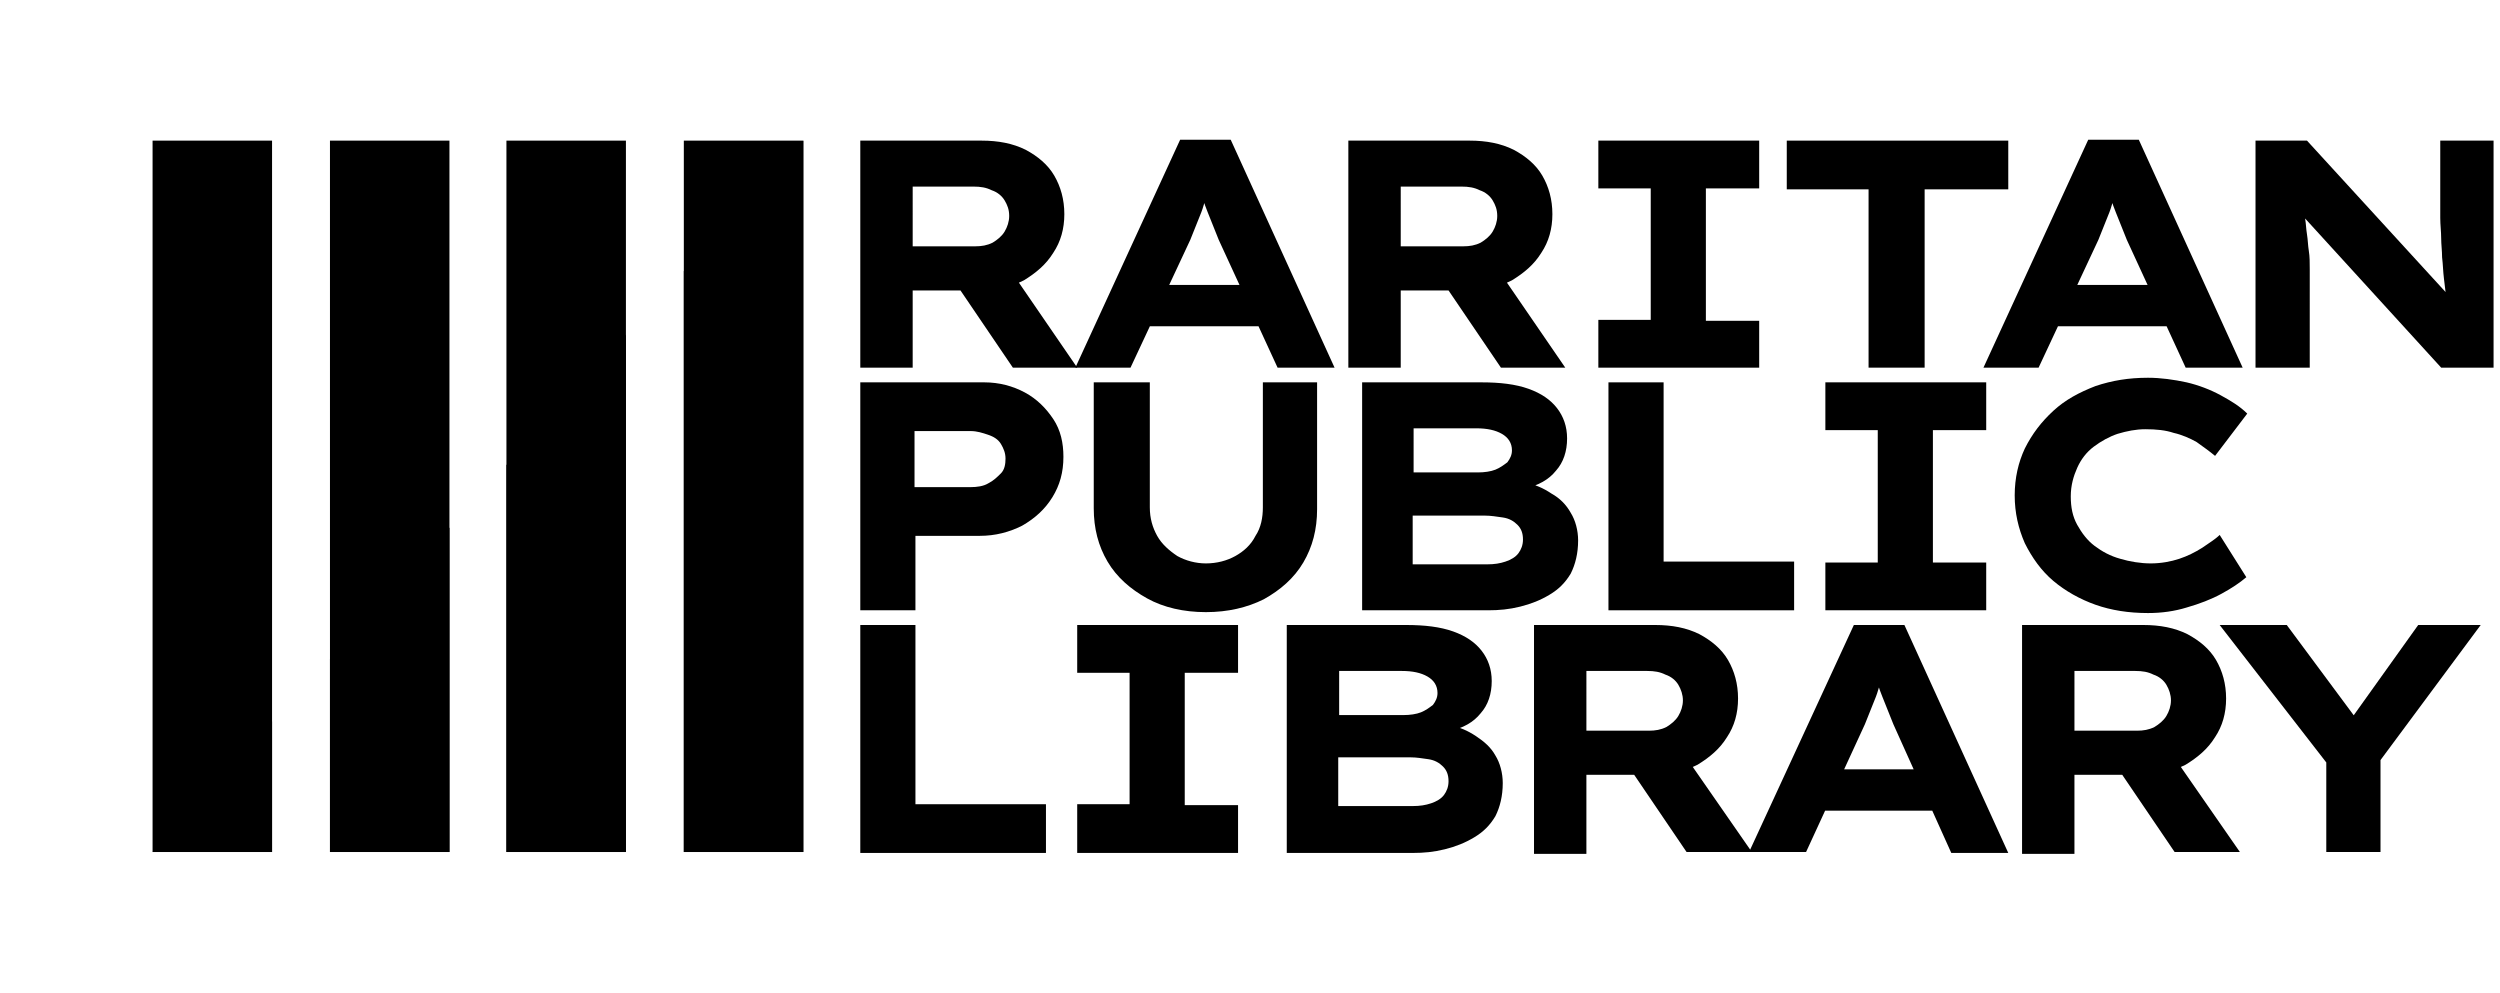 <?xml version="1.0" encoding="utf-8"?>
<!-- Generator: Adobe Illustrator 27.9.2, SVG Export Plug-In . SVG Version: 6.00 Build 0)  -->
<svg version="1.1" id="Layer_1" xmlns="http://www.w3.org/2000/svg" xmlns:xlink="http://www.w3.org/1999/xlink" x="0px" y="0px"
	 viewBox="0 0 272 108" style="enable-background:new 0 0 272 108;" xml:space="preserve">
<g class="logo-text">
	<path d="M93.6,40V15.3h13.2c1.8,0,3.4,0.3,4.8,1c1.3,0.7,2.4,1.6,3.1,2.8c0.7,1.2,1.1,2.6,1.1,4.2s-0.4,3-1.2,4.2
		c-0.8,1.3-1.9,2.2-3.2,3c-1.4,0.7-2.9,1.1-4.6,1.1h-7.5V40H93.6z M99.3,26.8h6.8c0.7,0,1.3-0.1,1.9-0.4c0.5-0.3,1-0.7,1.3-1.2
		s0.5-1.1,0.5-1.7c0-0.7-0.2-1.2-0.5-1.7s-0.8-0.9-1.4-1.1c-0.6-0.3-1.2-0.4-2-0.4h-6.6C99.3,20.3,99.3,26.8,99.3,26.8z M110.2,40
		l-7.6-11.2l6.3-0.9l8.3,12.1H110.2z"/>
	<path d="M117,40l11.4-24.8h5.5L145.2,40H139l-6.4-13.9c-0.2-0.5-0.4-1-0.6-1.5c-0.2-0.5-0.4-1-0.6-1.5c-0.2-0.5-0.4-1-0.5-1.5
		c-0.2-0.5-0.3-1-0.5-1.5h1.3c-0.2,0.5-0.3,1-0.5,1.5s-0.3,1-0.5,1.5s-0.4,1-0.6,1.5c-0.2,0.5-0.4,1-0.6,1.5L123,40H117z
		 M122.3,35.5l1.9-4.5h13.6l1.2,4.5H122.3z"/>
	<path d="M146.7,40V15.3h13.2c1.8,0,3.4,0.3,4.8,1c1.3,0.7,2.4,1.6,3.1,2.8c0.7,1.2,1.1,2.6,1.1,4.2s-0.4,3-1.2,4.2
		c-0.8,1.3-1.9,2.2-3.2,3c-1.4,0.7-2.9,1.1-4.6,1.1h-7.5V40H146.7z M152.4,26.8h6.8c0.7,0,1.3-0.1,1.9-0.4c0.5-0.3,1-0.7,1.3-1.2
		s0.5-1.1,0.5-1.7c0-0.7-0.2-1.2-0.5-1.7s-0.8-0.9-1.4-1.1c-0.6-0.3-1.2-0.4-2-0.4h-6.6V26.8z M163.3,40l-7.6-11.2l6.3-0.9l8.3,12.1
		H163.3z"/>
	<path d="M173.9,40v-5.2h5.7V20.5h-5.7v-5.2h17.5v5.2h-5.8v14.4h5.8V40H173.9z"/>
	<path d="M203.3,40V20.6h-8.9v-5.3h24.1v5.3h-9.1V40H203.3z"/>
	<path d="M215.8,40l11.4-24.8h5.5L244,40h-6.2l-6.4-13.9c-0.2-0.5-0.4-1-0.6-1.5c-0.2-0.5-0.4-1-0.6-1.5s-0.4-1-0.5-1.5
		c-0.2-0.5-0.3-1-0.5-1.5h1.3c-0.2,0.5-0.3,1-0.5,1.5s-0.3,1-0.5,1.5s-0.4,1-0.6,1.5c-0.2,0.5-0.4,1-0.6,1.5L221.8,40H215.8z
		 M221.1,35.5L223,31h13.6l1.2,4.5H221.1z"/>
	<path d="M245.4,40V15.3h5.6L267.2,33l-1-0.2c-0.1-0.8-0.2-1.7-0.3-2.5c-0.1-0.8-0.1-1.5-0.2-2.3c0-0.7-0.1-1.4-0.1-2.1
		s-0.1-1.4-0.1-2.2c0-0.8,0-1.5,0-2.3v-6.1h5.8V40h-5.7L249,21.8l1.6,0.2c0.1,0.6,0.2,1.2,0.2,1.8c0.1,0.6,0.1,1.1,0.2,1.7
		c0.1,0.6,0.1,1.2,0.2,1.8s0.1,1.3,0.1,2s0,1.5,0,2.4V40H245.4z"/>
	<path d="M93.6,66.4V41.6h13.5c1.6,0,3.1,0.4,4.4,1.1c1.3,0.7,2.3,1.7,3.1,2.9c0.8,1.2,1.1,2.6,1.1,4.1c0,1.7-0.4,3.1-1.2,4.4
		c-0.8,1.3-1.9,2.3-3.3,3.1c-1.4,0.7-2.9,1.1-4.6,1.1h-7v8.1C99.6,66.4,93.6,66.4,93.6,66.4z M99.5,53h6.1c0.7,0,1.4-0.1,1.9-0.4
		c0.6-0.3,1-0.7,1.4-1.1s0.5-1,0.5-1.6s-0.2-1.1-0.5-1.6s-0.8-0.8-1.4-1s-1.2-0.4-1.9-0.4h-6.1V53z"/>
	<path d="M131.2,66.6c-2.4,0-4.6-0.5-6.4-1.5s-3.3-2.3-4.3-4s-1.5-3.6-1.5-5.8V41.6h6.1v13.6c0,1.2,0.3,2.2,0.8,3.1s1.3,1.6,2.2,2.2
		c0.9,0.5,2,0.8,3.1,0.8c1.2,0,2.3-0.3,3.2-0.8s1.7-1.2,2.2-2.2c0.6-0.9,0.8-2,0.8-3.1V41.6h5.9v13.8c0,2.2-0.5,4.1-1.5,5.8
		s-2.5,3-4.3,4C135.7,66.1,133.6,66.6,131.2,66.6z"/>
	<path d="M148.2,66.4V41.6h13c2,0,3.7,0.2,5.1,0.7c1.4,0.5,2.4,1.2,3.1,2.1c0.7,0.9,1.1,2,1.1,3.3c0,1.4-0.4,2.6-1.2,3.5
		c-0.8,1-1.9,1.6-3.5,2l0.1-0.7c1.1,0.2,2,0.6,2.9,1.2c0.9,0.5,1.6,1.2,2.1,2.1c0.5,0.8,0.8,1.9,0.8,3c0,1.4-0.3,2.6-0.8,3.6
		c-0.6,1-1.3,1.7-2.3,2.3c-1,0.6-2,1-3.2,1.3s-2.3,0.4-3.5,0.4H148.2z M153.8,51.4h7c0.7,0,1.4-0.1,1.9-0.3s0.9-0.5,1.3-0.8
		c0.3-0.4,0.5-0.8,0.5-1.3c0-0.8-0.4-1.4-1.1-1.8c-0.7-0.4-1.6-0.6-2.8-0.6h-6.8L153.8,51.4L153.8,51.4z M153.8,61.4h8
		c0.8,0,1.4-0.1,2-0.3s1.1-0.5,1.4-0.9c0.3-0.4,0.5-0.9,0.5-1.5c0-0.7-0.2-1.2-0.6-1.6c-0.4-0.4-0.9-0.7-1.6-0.8s-1.3-0.2-1.9-0.2
		h-7.9v5.3H153.8z"/>
	<path d="M175,66.4V41.6h6v19.5h14.2v5.3H175z"/>
	<path d="M198.6,66.4v-5.2h5.7V46.8h-5.7v-5.2h17.5v5.2h-5.8v14.4h5.8v5.2C216.1,66.4,198.6,66.4,198.6,66.4z"/>
	<path d="M233.7,66.7c-2.1,0-4-0.3-5.7-0.9s-3.3-1.5-4.6-2.6s-2.3-2.5-3.1-4.1c-0.7-1.6-1.1-3.3-1.1-5.2s0.4-3.6,1.1-5.1
		c0.8-1.6,1.8-2.9,3.1-4.1c1.3-1.2,2.8-2,4.6-2.7c1.8-0.6,3.6-0.9,5.7-0.9c1.4,0,2.8,0.2,4.2,0.5c1.3,0.3,2.6,0.8,3.7,1.4
		c1.1,0.6,2.1,1.2,2.9,2l-3.5,4.6c-0.6-0.5-1.3-1-2-1.5c-0.7-0.4-1.6-0.8-2.5-1c-0.9-0.3-1.9-0.4-3.1-0.4c-1,0-2,0.2-3,0.5
		c-0.9,0.3-1.8,0.8-2.6,1.4s-1.4,1.4-1.8,2.3c-0.4,0.9-0.7,1.9-0.7,3.1c0,1.2,0.2,2.2,0.7,3.1c0.5,0.9,1.1,1.7,1.9,2.3
		c0.8,0.6,1.7,1.1,2.8,1.4c1,0.3,2.2,0.5,3.3,0.5s2.2-0.2,3.1-0.5c0.9-0.3,1.7-0.7,2.5-1.2c0.7-0.5,1.4-0.9,1.9-1.4l2.9,4.6
		c-0.7,0.6-1.6,1.2-2.7,1.8s-2.4,1.1-3.8,1.5C236.6,66.5,235.2,66.7,233.7,66.7z"/>
	<path d="M93.6,92.7V68h6v19.5h14.2v5.3H93.6V92.7z"/>
	<path d="M117.2,92.7v-5.2h5.7V73.2h-5.7V68h17.5v5.2h-5.8v14.4h5.8v5.2h-17.5V92.7z"/>
	<path d="M140,92.7V68h13c2,0,3.7,0.2,5.1,0.7s2.4,1.2,3.1,2.1c0.7,0.9,1.1,2,1.1,3.3c0,1.4-0.4,2.6-1.2,3.5c-0.8,1-1.9,1.6-3.5,2
		l0.1-0.7c1.1,0.2,2,0.6,2.9,1.2s1.6,1.2,2.1,2.1c0.5,0.8,0.8,1.9,0.8,3c0,1.4-0.3,2.6-0.8,3.6c-0.6,1-1.3,1.7-2.3,2.3
		c-1,0.6-2,1-3.2,1.3s-2.3,0.4-3.5,0.4H140V92.7z M145.7,77.8h7c0.7,0,1.4-0.1,1.9-0.3c0.5-0.2,0.9-0.5,1.3-0.8
		c0.3-0.4,0.5-0.8,0.5-1.3c0-0.8-0.4-1.4-1.1-1.8c-0.7-0.4-1.6-0.6-2.8-0.6h-6.8L145.7,77.8L145.7,77.8z M145.7,87.7h8
		c0.8,0,1.4-0.1,2-0.3c0.6-0.2,1.1-0.5,1.4-0.9c0.3-0.4,0.5-0.9,0.5-1.5c0-0.7-0.2-1.2-0.6-1.6c-0.4-0.4-0.9-0.7-1.6-0.8
		s-1.3-0.2-1.9-0.2h-7.9v5.3H145.7z"/>
	<path d="M166.9,92.7V68h13.2c1.8,0,3.4,0.3,4.8,1c1.3,0.7,2.4,1.6,3.1,2.8c0.7,1.2,1.1,2.6,1.1,4.2s-0.4,3-1.2,4.2
		c-0.8,1.3-1.9,2.2-3.2,3c-1.4,0.7-2.9,1.1-4.6,1.1h-7.5v8.6h-5.7V92.7z M172.6,79.5h6.8c0.7,0,1.3-0.1,1.9-0.4
		c0.5-0.3,1-0.7,1.3-1.2s0.5-1.1,0.5-1.7s-0.2-1.2-0.5-1.7s-0.8-0.9-1.4-1.1c-0.6-0.3-1.2-0.4-2-0.4h-6.6V79.5z M183.5,92.7
		l-7.6-11.2l6.3-0.9l8.4,12.1H183.5z"/>
	<path d="M190.3,92.7L201.7,68h5.5l11.3,24.8h-6.2l-6.3-14c-0.2-0.5-0.4-1-0.6-1.5c-0.2-0.5-0.4-1-0.6-1.5s-0.4-1-0.5-1.5
		c-0.2-0.5-0.3-1-0.5-1.5h1.3c-0.2,0.5-0.3,1-0.5,1.5s-0.3,1-0.5,1.5s-0.4,1-0.6,1.5c-0.2,0.5-0.4,1-0.6,1.5l-6.4,13.9
		C196.5,92.7,190.3,92.7,190.3,92.7z M195.6,88.2l1.9-4.5h13.6l1.2,4.5H195.6z"/>
	<path d="M220,92.7V68h13.2c1.8,0,3.4,0.3,4.8,1c1.3,0.7,2.4,1.6,3.1,2.8c0.7,1.2,1.1,2.6,1.1,4.2s-0.4,3-1.2,4.2
		c-0.8,1.3-1.9,2.2-3.2,3c-1.4,0.7-2.9,1.1-4.6,1.1h-7.5v8.6H220V92.7z M225.7,79.5h6.8c0.7,0,1.3-0.1,1.9-0.4
		c0.5-0.3,1-0.7,1.3-1.2s0.5-1.1,0.5-1.7s-0.2-1.2-0.5-1.7s-0.8-0.9-1.4-1.1c-0.6-0.3-1.2-0.4-2-0.4h-6.6V79.5z M236.6,92.7
		L229,81.5l6.3-0.9l8.4,12.1H236.6z"/>
	<path d="M253.1,92.7V81.2l0.5,2.4L241.5,68h7.3l8.9,12l-3.1-0.1l8.5-11.9h6.8l-11.2,15.1l0.3-2.2v11.8
		C259,92.7,253.1,92.7,253.1,92.7z"/>
</g>
<g>
	<polygon class="logo-st0" points="16.6,92.7 29.6,92.7 29.6,15.3 16.6,15.3 	"/>
	<polygon class="logo-st0" points="35.9,92.7 48.9,92.7 48.9,15.3 35.9,15.3 	"/>
	<polygon class="logo-st0" points="55.1,92.7 68.1,92.7 68.1,15.3 55.1,15.3 	"/>
	<polygon class="logo-st0" points="74.4,15.3 74.4,92.7 87.4,92.7 87.4,15.3 	"/>
	<polygon class="logo-st1" points="29.6,92.7 29.6,78.5 16.6,92.7 	"/>
	<polygon class="logo-st1" points="35.9,92.7 48.9,92.7 48.9,57.4 35.9,71.7 	"/>
	<polygon class="logo-st1" points="55.1,92.7 68.1,92.7 68.1,36.4 55.1,50.6 	"/>
	<polygon class="logo-st1" points="74.4,29.5 74.4,92.7 87.4,92.7 87.4,15.3 	"/>
</g>
</svg>
